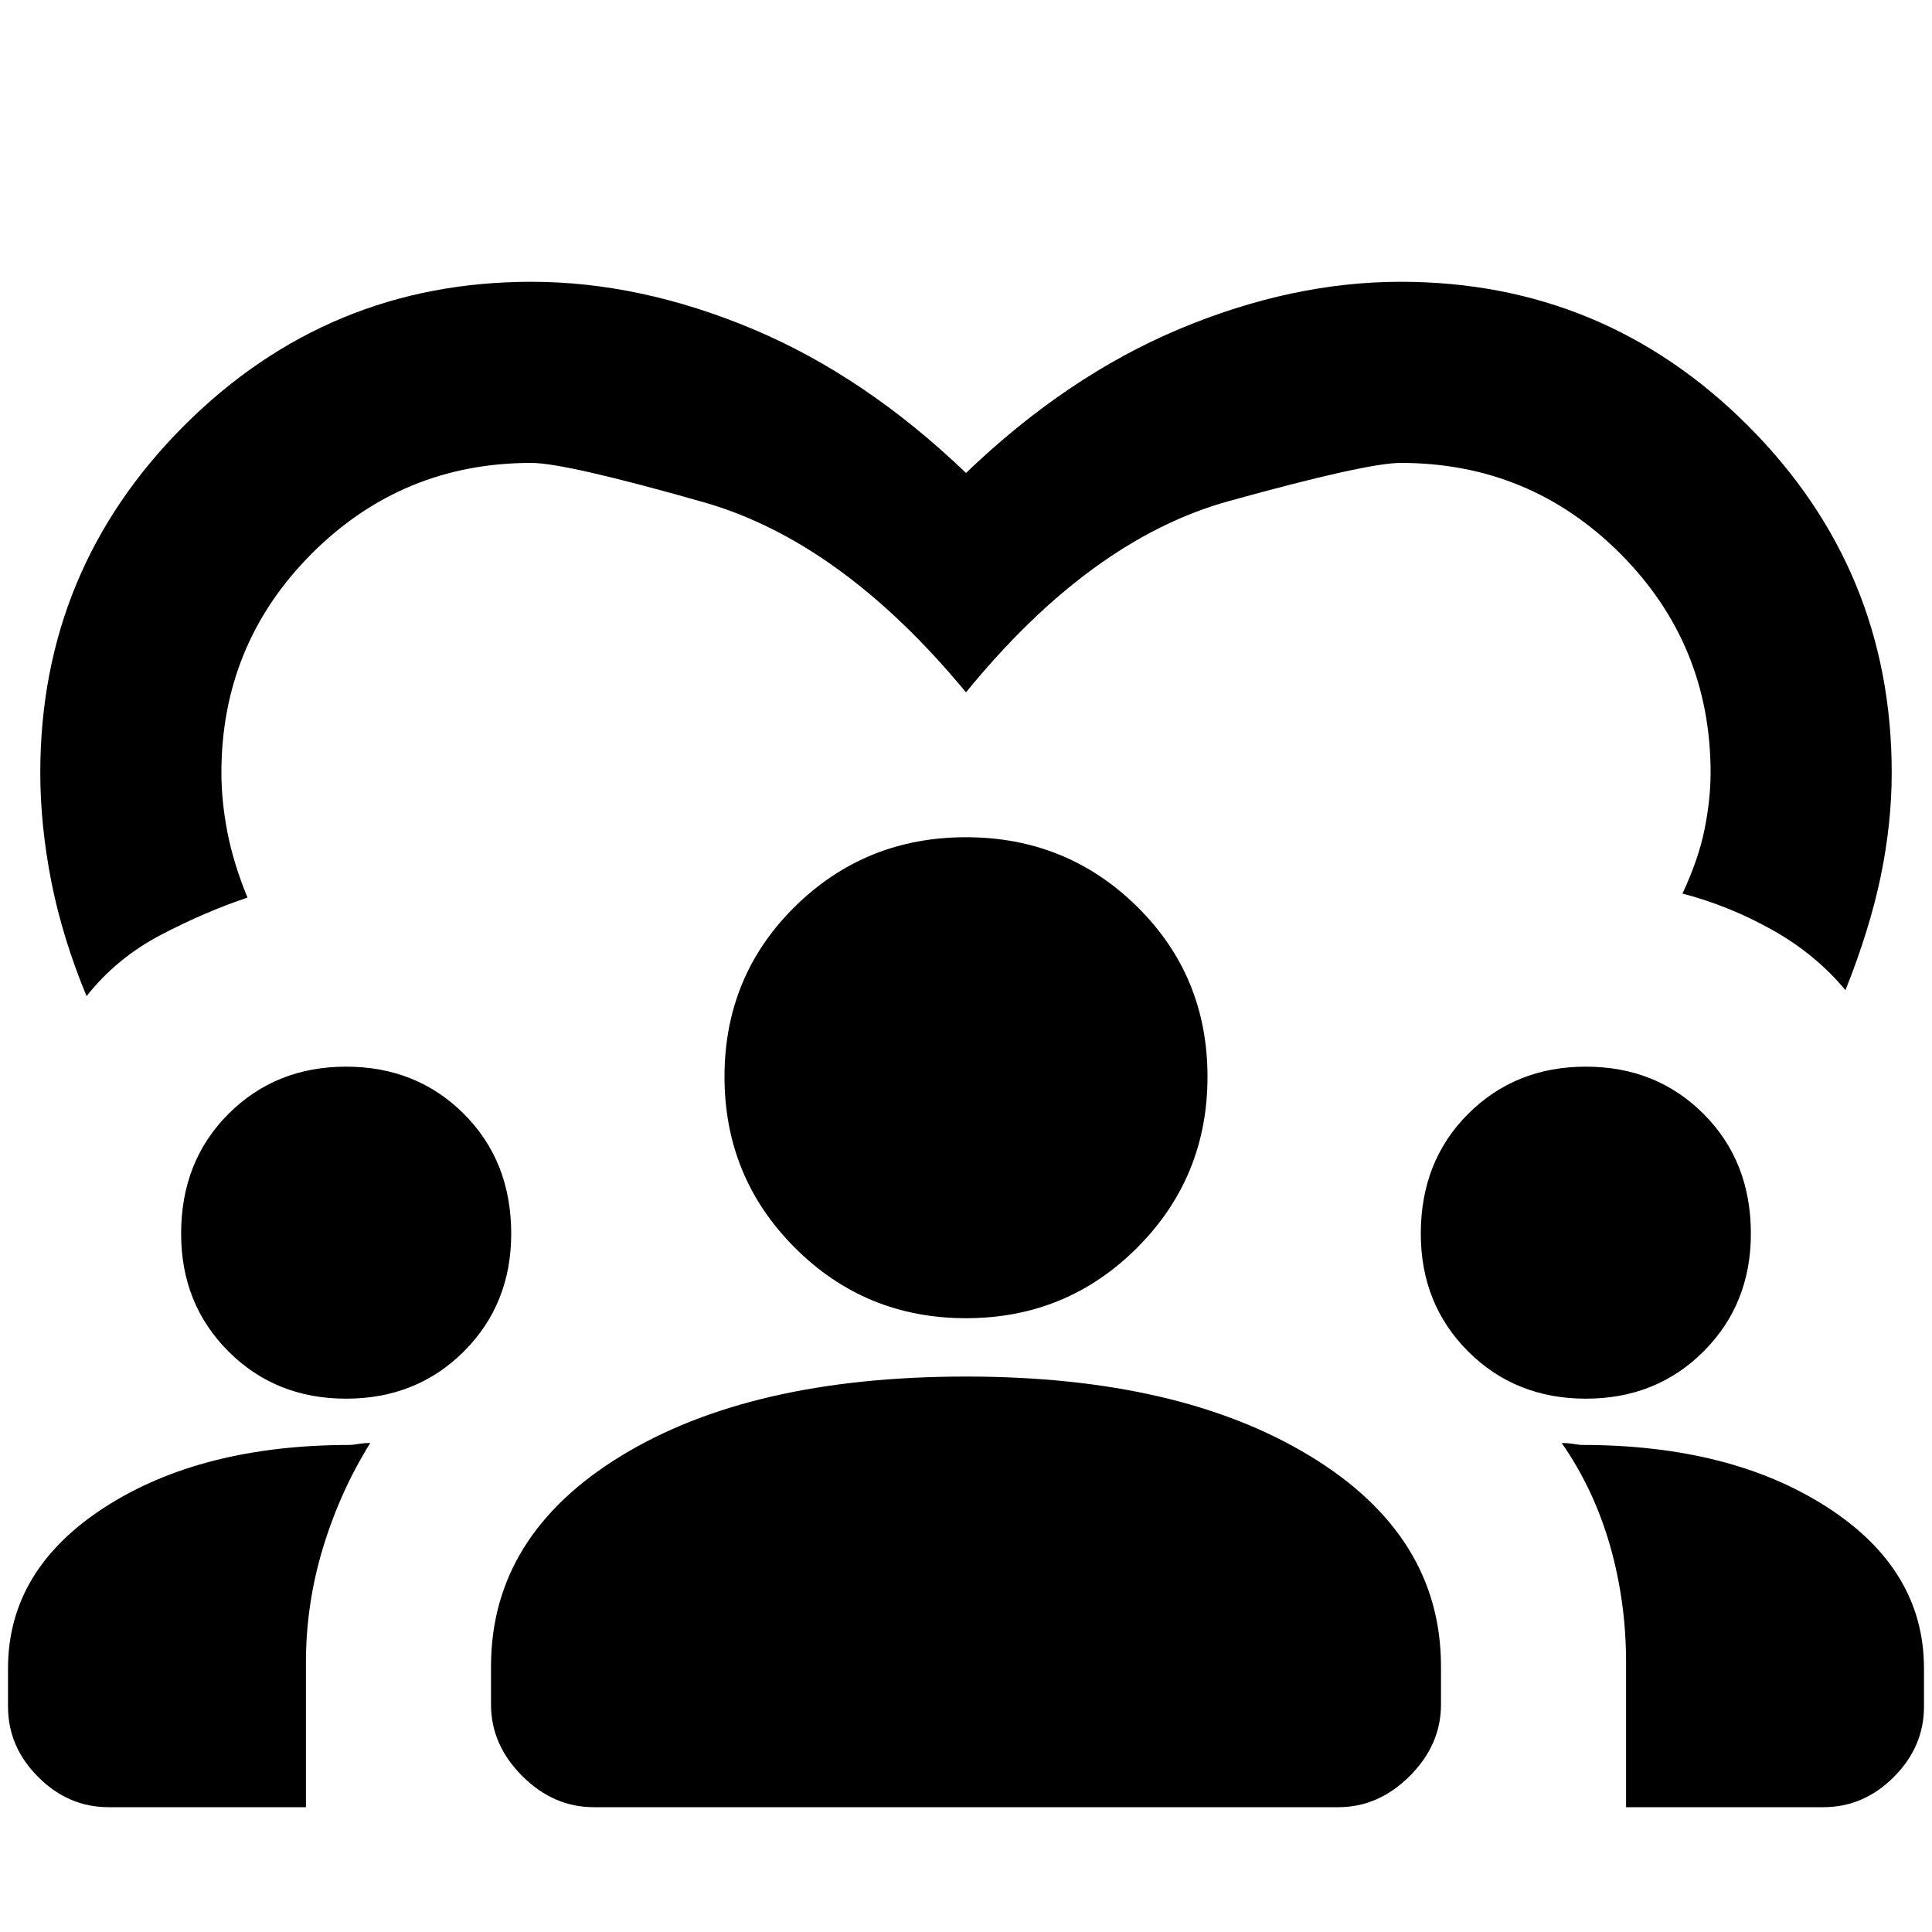 <svg xmlns="http://www.w3.org/2000/svg" height="20" width="20"><path d="M5.5 2.917q1.125 0 2.292.489 1.166.49 2.208 1.49 1.042-1 2.208-1.49 1.167-.489 2.292-.489 2.104 0 3.594 1.489Q19.583 5.896 19.583 8q0 .521-.114 1.073-.115.552-.365 1.177-.312-.375-.76-.625t-.927-.375q.166-.354.229-.667.062-.312.062-.583 0-1.333-.937-2.271-.938-.937-2.271-.937-.354 0-1.781.396-1.427.395-2.719 1.979-1.292-1.563-2.719-1.969-1.427-.406-1.781-.406-1.333 0-2.271.937-.937.938-.937 2.271 0 .292.062.615.063.323.208.677-.437.146-.895.385-.459.24-.771.635-.25-.604-.365-1.187Q.417 8.542.417 8q0-2.104 1.489-3.594Q3.396 2.917 5.5 2.917ZM1.125 18.708q-.417 0-.729-.312-.313-.313-.313-.729v-.396q0-1.021 1-1.667 1-.646 2.542-.646.021 0 .083-.01.063-.01.125-.01-.312.5-.489 1.083t-.177 1.187v1.5Zm5.021 0q-.417 0-.74-.323t-.323-.739v-.396q0-1.354 1.344-2.177T10 14.25q2.208 0 3.562.823 1.355.823 1.355 2.177v.396q0 .416-.323.739t-.74.323Zm10.687 0v-1.5q0-.625-.166-1.208-.167-.583-.5-1.062.062 0 .125.01.062.01.083.01 1.542 0 2.542.646 1 .646 1 1.667v.396q0 .416-.313.729-.312.312-.729.312Zm-13.25-4.229q-.729 0-1.218-.489-.49-.49-.49-1.219 0-.75.49-1.24.489-.489 1.218-.489t1.219.489q.49.49.49 1.24 0 .729-.49 1.219-.49.489-1.219.489Zm12.834 0q-.729 0-1.219-.489-.49-.49-.49-1.219 0-.75.49-1.24.49-.489 1.219-.489.729 0 1.218.489.49.49.49 1.24 0 .729-.49 1.219-.489.489-1.218.489ZM10 13.646q-1.042 0-1.771-.729-.729-.729-.729-1.771 0-1.042.729-1.761.729-.718 1.771-.718 1.042 0 1.771.718.729.719.729 1.761 0 1.042-.729 1.771-.729.729-1.771.729Z"/></svg>